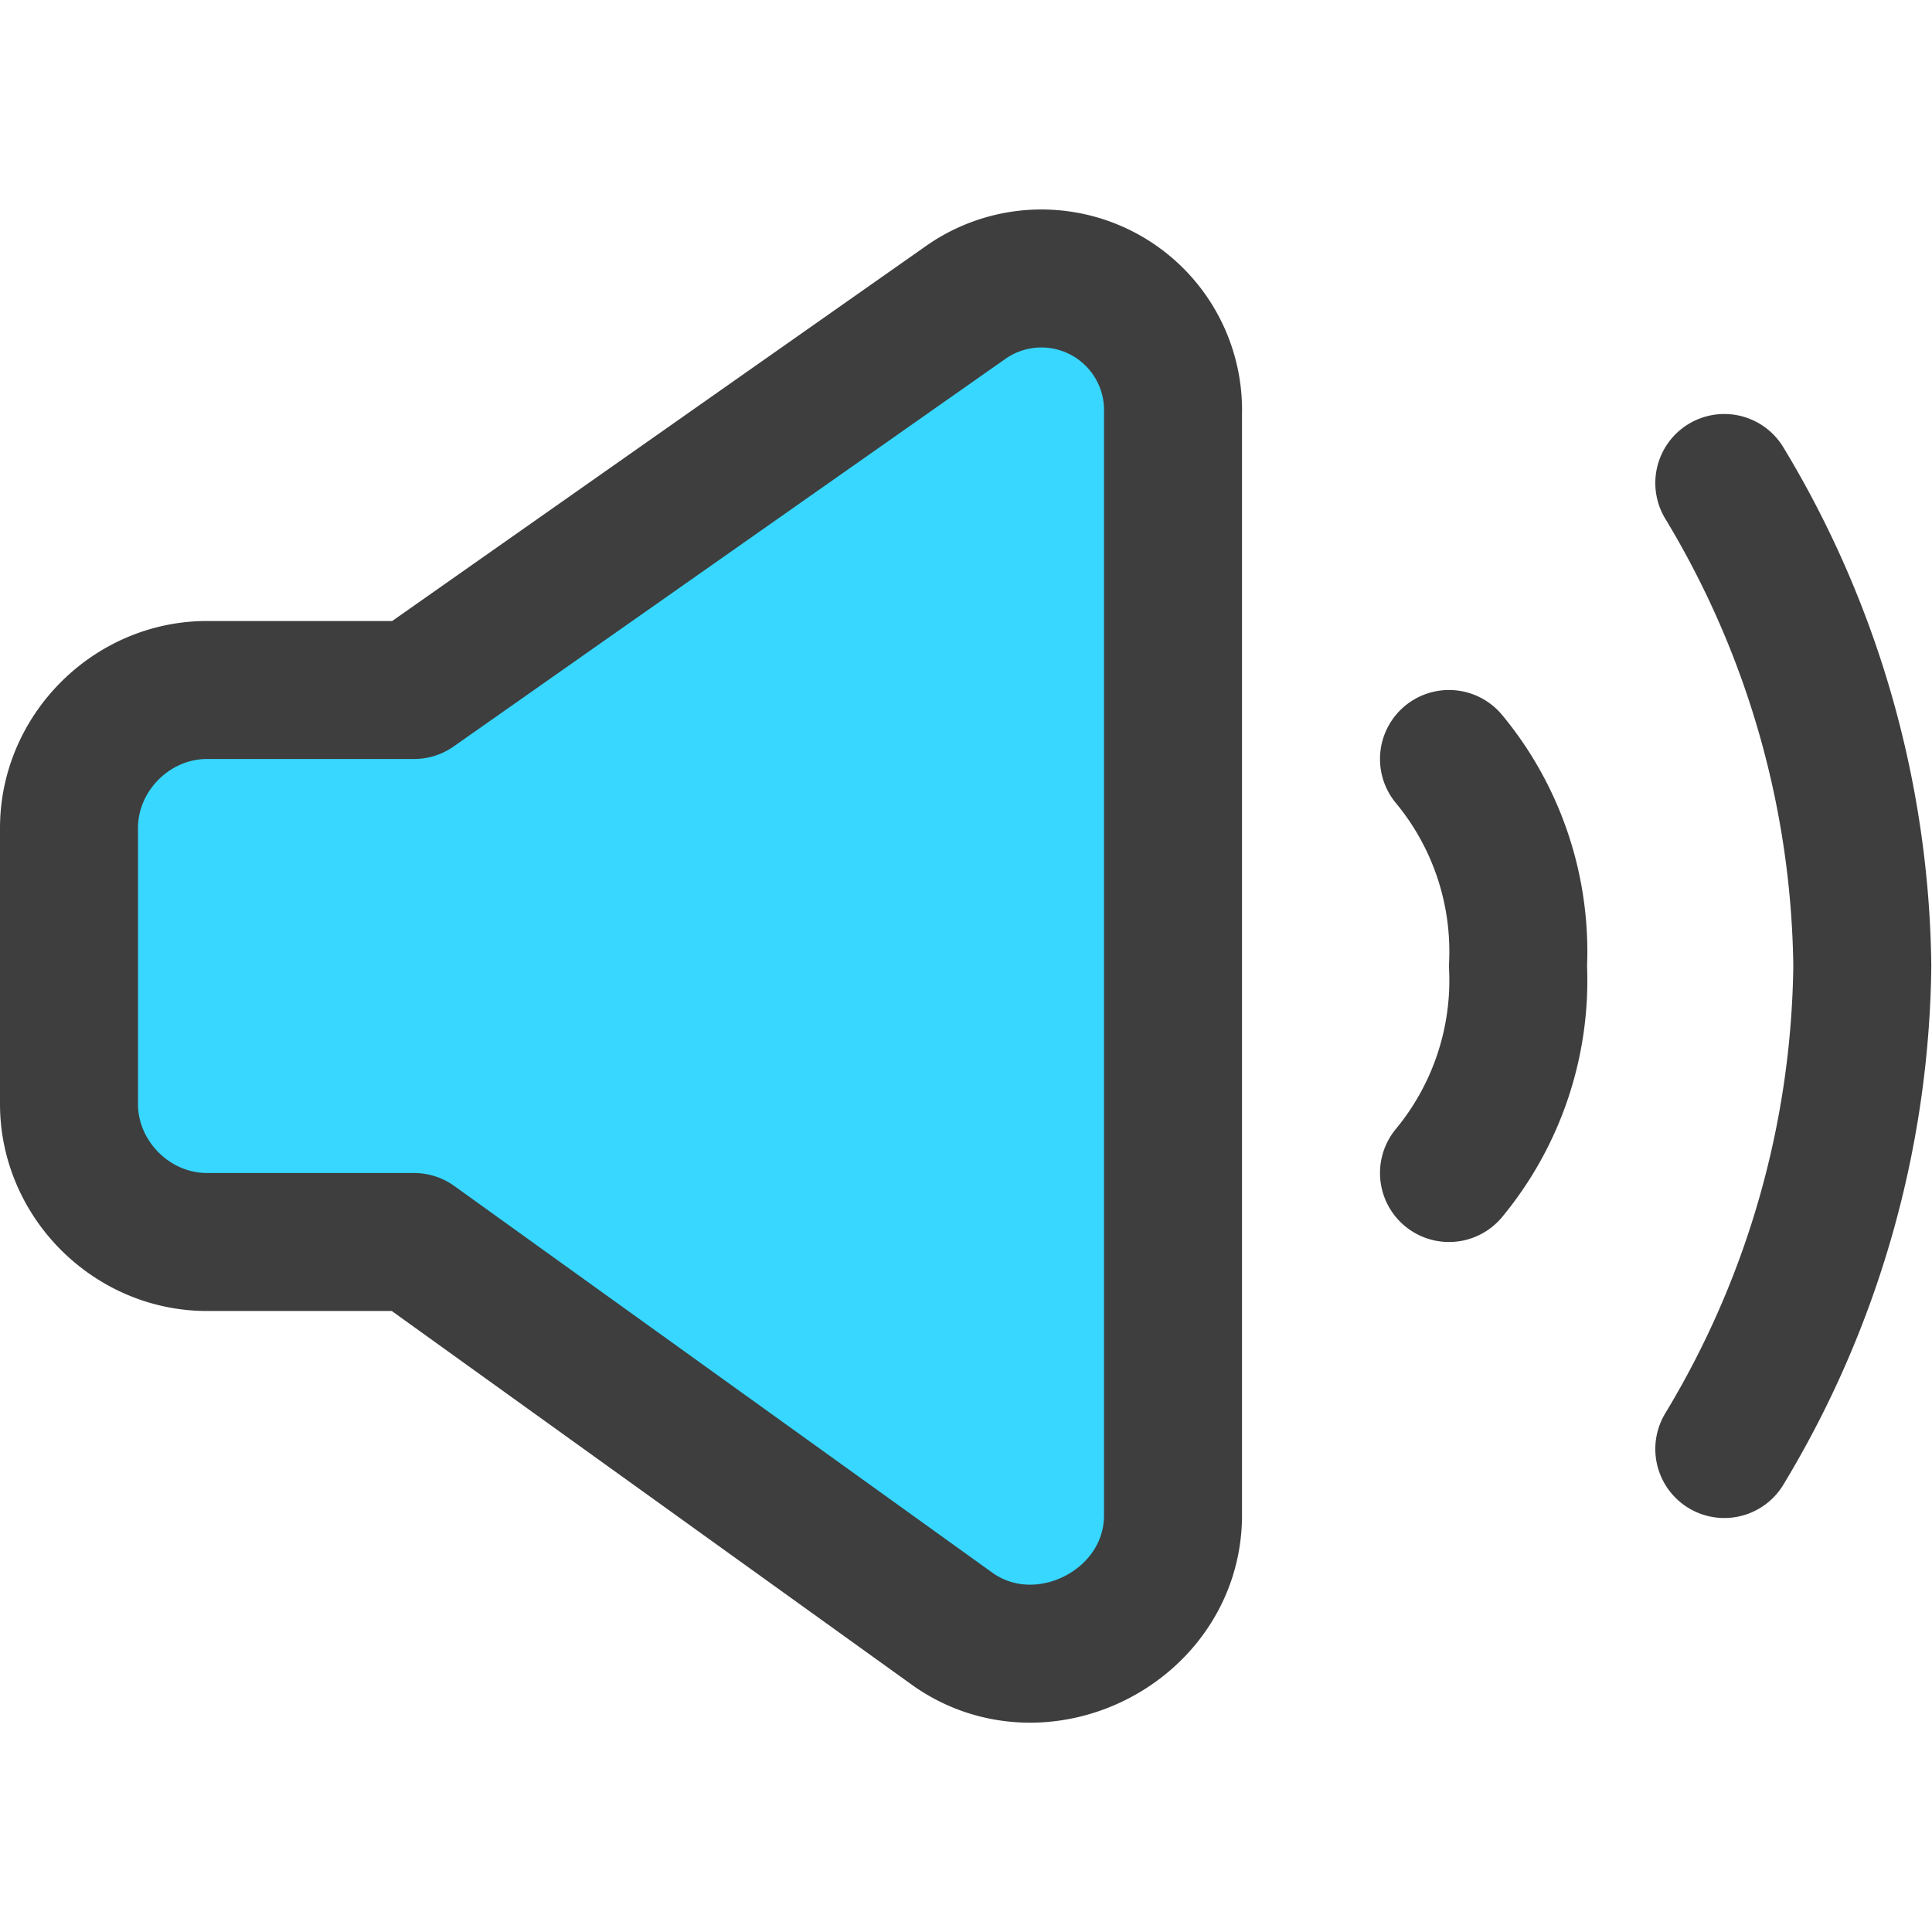 <svg xmlns="http://www.w3.org/2000/svg" fill="none" viewBox="0 0 14 14"><g id="volume-level-high--speaker-high-volume-control-audio-music-entertainment"><path id="Vector" stroke="#3e3e3e" stroke-linecap="round" stroke-linejoin="round" d="M12.495 10.5a6.92 6.92 0 0 0 1-3.5 6.92 6.92 0 0 0-1-3.5"></path><path id="Vector_2" stroke="#3e3e3e" stroke-linecap="round" stroke-linejoin="round" d="M10.5 5.5c.348.42.526.955.5 1.5a2.19 2.19 0 0 1-.5 1.5"></path><path id="Vector_3" fill="#37d7ff" d="M3 5H1.5c-.545 0-1 .455-1 1v2c0 .545.455 1 1 1H3l3.91 2.81c.645.447 1.573-.024 1.59-.81V3A.954.954 0 0 0 7 2.19L3 5Z"></path><path id="Vector_4" stroke="#3e3e3e" stroke-linecap="round" stroke-linejoin="round" d="M3 5H1.5c-.545 0-1 .455-1 1v2c0 .545.455 1 1 1H3l3.91 2.81c.645.447 1.573-.024 1.59-.81V3A.954.954 0 0 0 7 2.19L3 5Z"></path></g></svg>